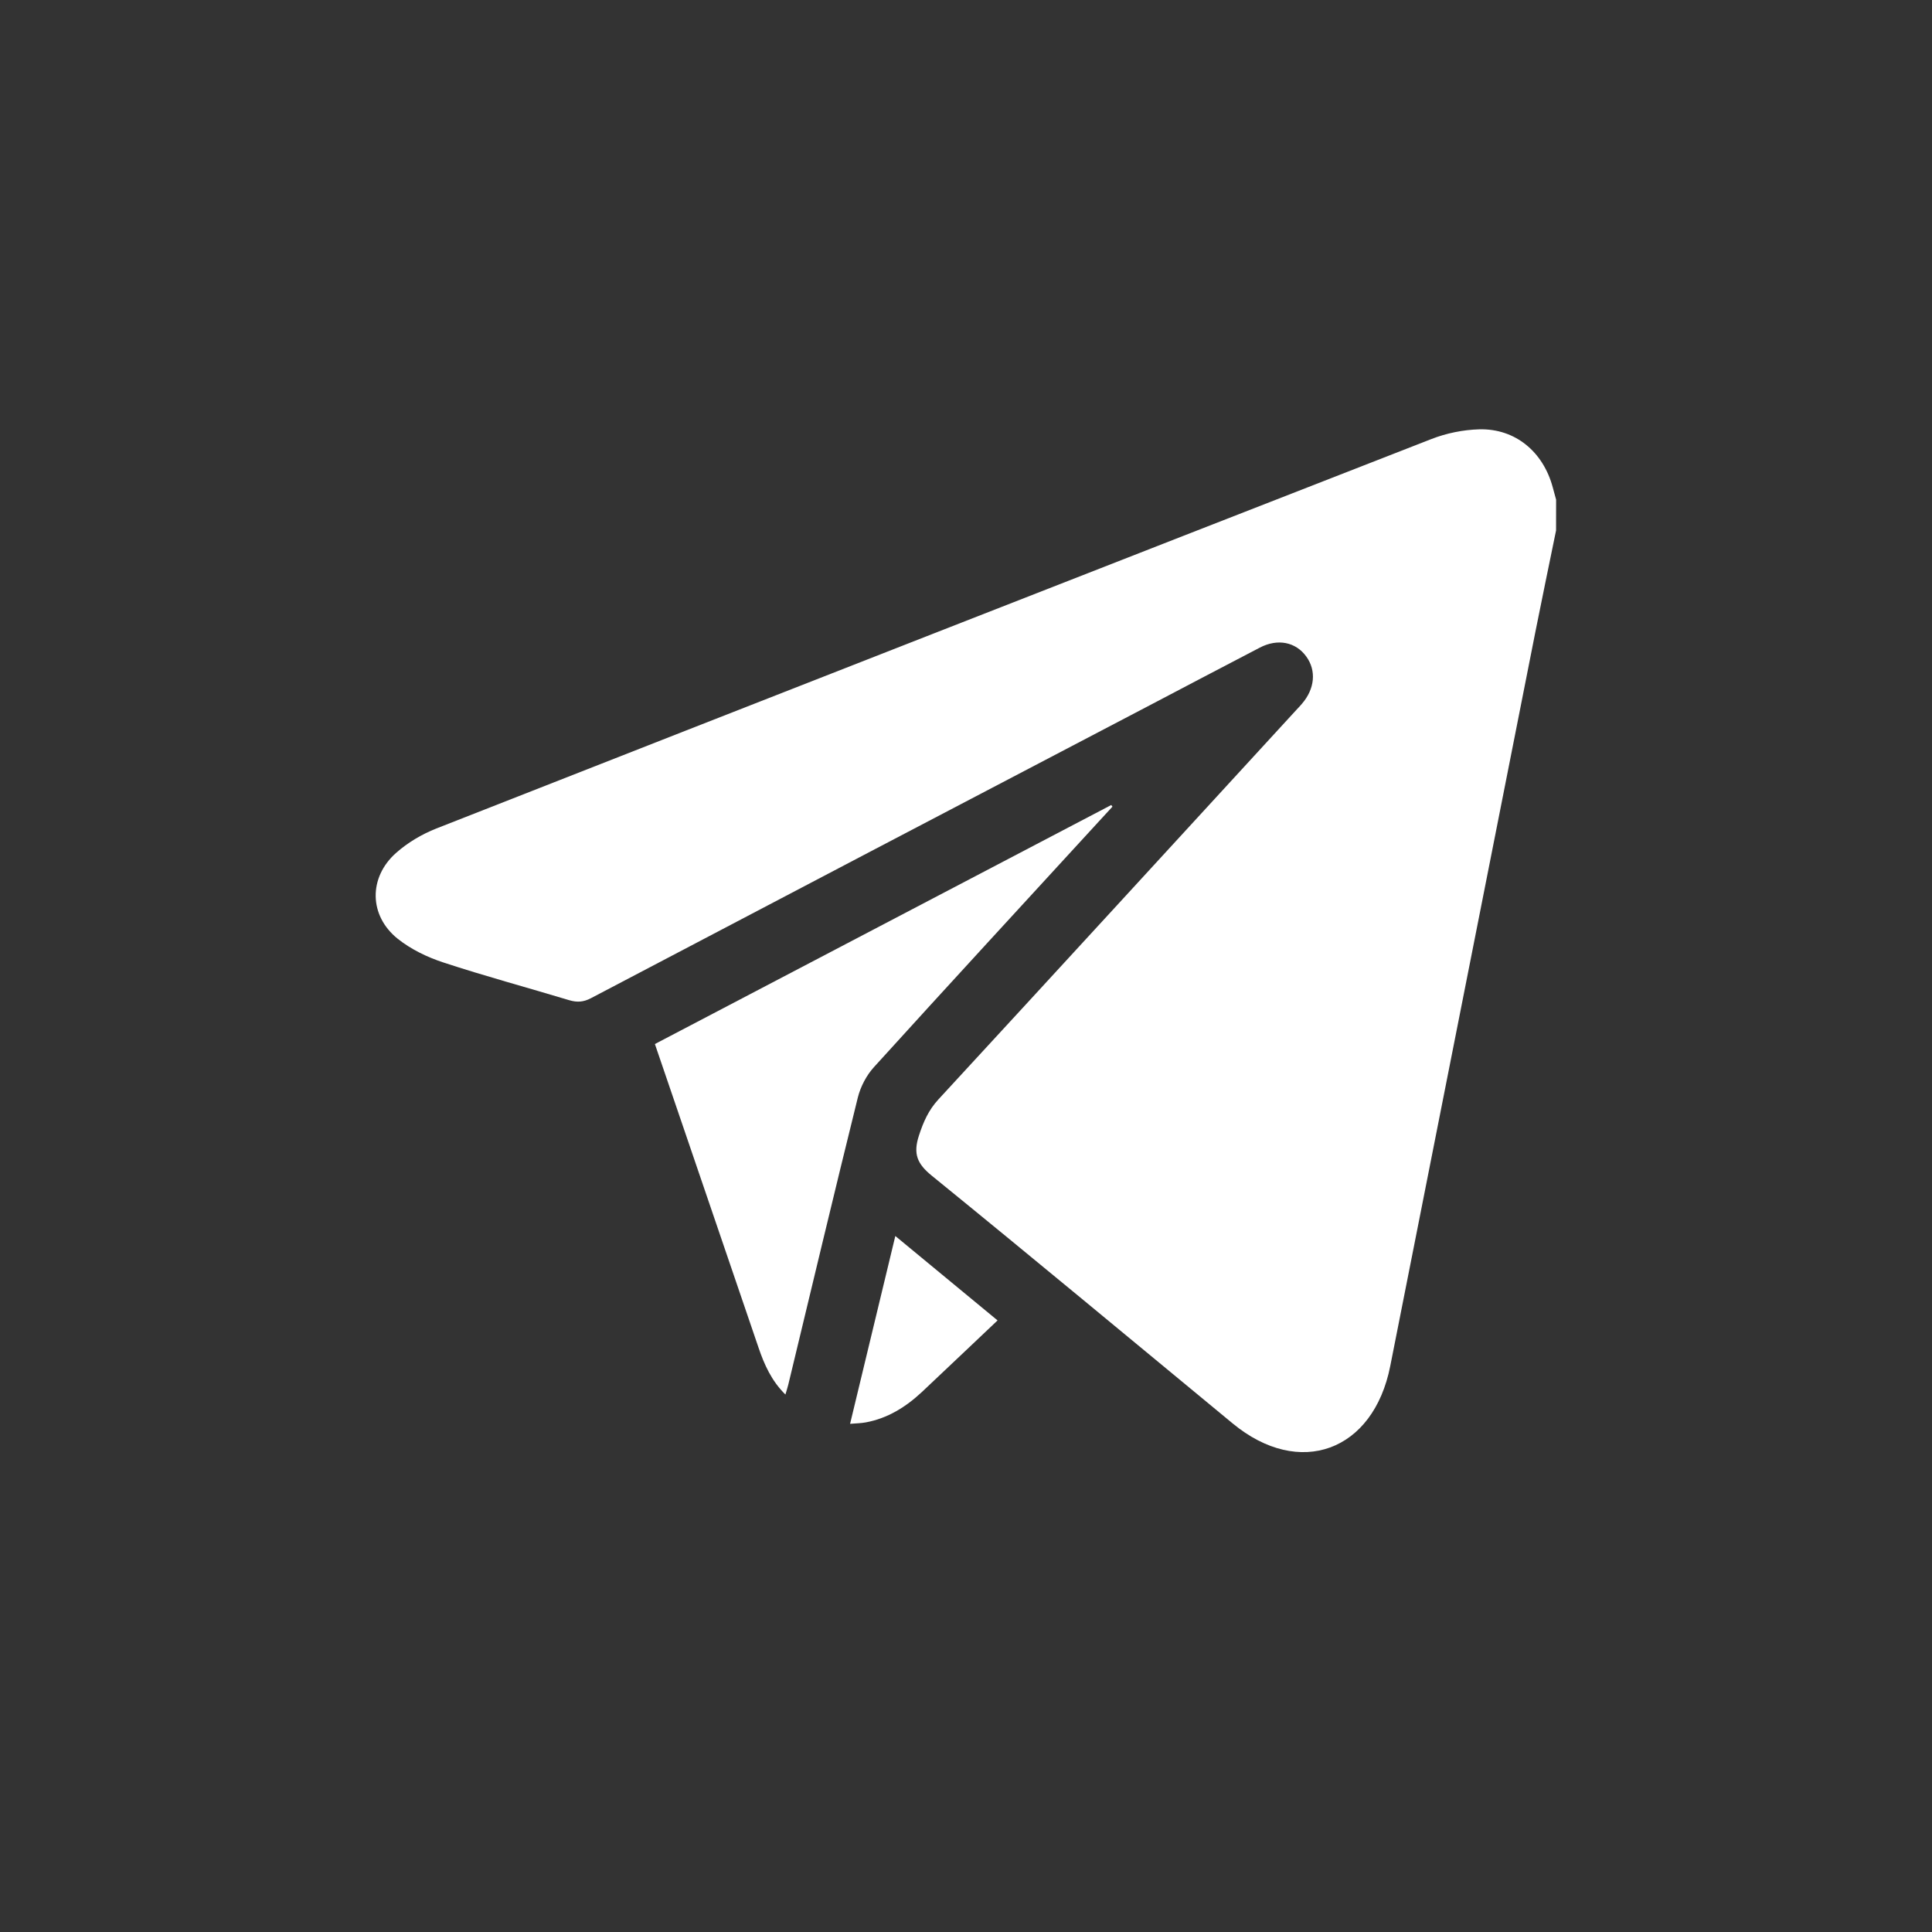 <svg width="36" height="36" viewBox="0 0 36 36" fill="none" xmlns="http://www.w3.org/2000/svg">
<rect x="0" y="0" width="36" height="36" fill="#333333" stroke="none"/>
<path d="M28.995 9.884C28.867 10.513 28.735 11.142 28.61 11.772C27.871 15.506 27.134 19.24 26.396 22.974C26.233 23.8 26.069 24.626 25.906 25.451C25.592 27.047 24.212 27.551 22.968 26.523C21.101 24.982 19.24 23.433 17.362 21.907C17.09 21.686 17.013 21.5 17.122 21.163C17.205 20.906 17.302 20.686 17.485 20.487C19.712 18.072 21.932 15.65 24.154 13.23C24.189 13.193 24.224 13.156 24.257 13.117C24.5 12.837 24.532 12.498 24.341 12.234C24.145 11.962 23.808 11.894 23.476 12.067C22.794 12.421 22.114 12.78 21.433 13.137C17.958 14.956 14.483 16.775 11.011 18.6C10.871 18.674 10.751 18.68 10.606 18.637C9.824 18.401 9.036 18.189 8.261 17.934C7.961 17.836 7.657 17.689 7.41 17.492C6.874 17.062 6.864 16.351 7.38 15.893C7.596 15.701 7.861 15.544 8.13 15.438C14.307 13.012 20.486 10.593 26.669 8.182C26.95 8.072 27.264 8.008 27.565 8C28.234 7.983 28.755 8.418 28.933 9.08C28.953 9.158 28.975 9.234 28.996 9.311C28.995 9.503 28.995 9.693 28.995 9.884Z" fill="white"/>
<path d="M20.729 15.031C20.648 15.119 20.567 15.207 20.485 15.296C19.084 16.824 17.678 18.348 16.285 19.884C16.146 20.037 16.036 20.246 15.985 20.448C15.544 22.23 15.119 24.015 14.689 25.799C14.676 25.854 14.657 25.909 14.635 25.985C14.378 25.732 14.242 25.43 14.134 25.111C13.69 23.812 13.247 22.513 12.804 21.214C12.605 20.634 12.407 20.054 12.203 19.454C15.041 17.968 17.874 16.484 20.707 15C20.714 15.01 20.722 15.021 20.729 15.031Z" fill="white"/>
<path d="M15.84 26.531C16.123 25.355 16.399 24.208 16.683 23.031C17.327 23.562 17.947 24.075 18.588 24.604C18.387 24.795 18.2 24.972 18.013 25.149C17.735 25.412 17.457 25.676 17.178 25.938C16.877 26.219 16.539 26.429 16.133 26.504C16.044 26.521 15.953 26.521 15.84 26.531Z" fill="white"/>
</svg>
